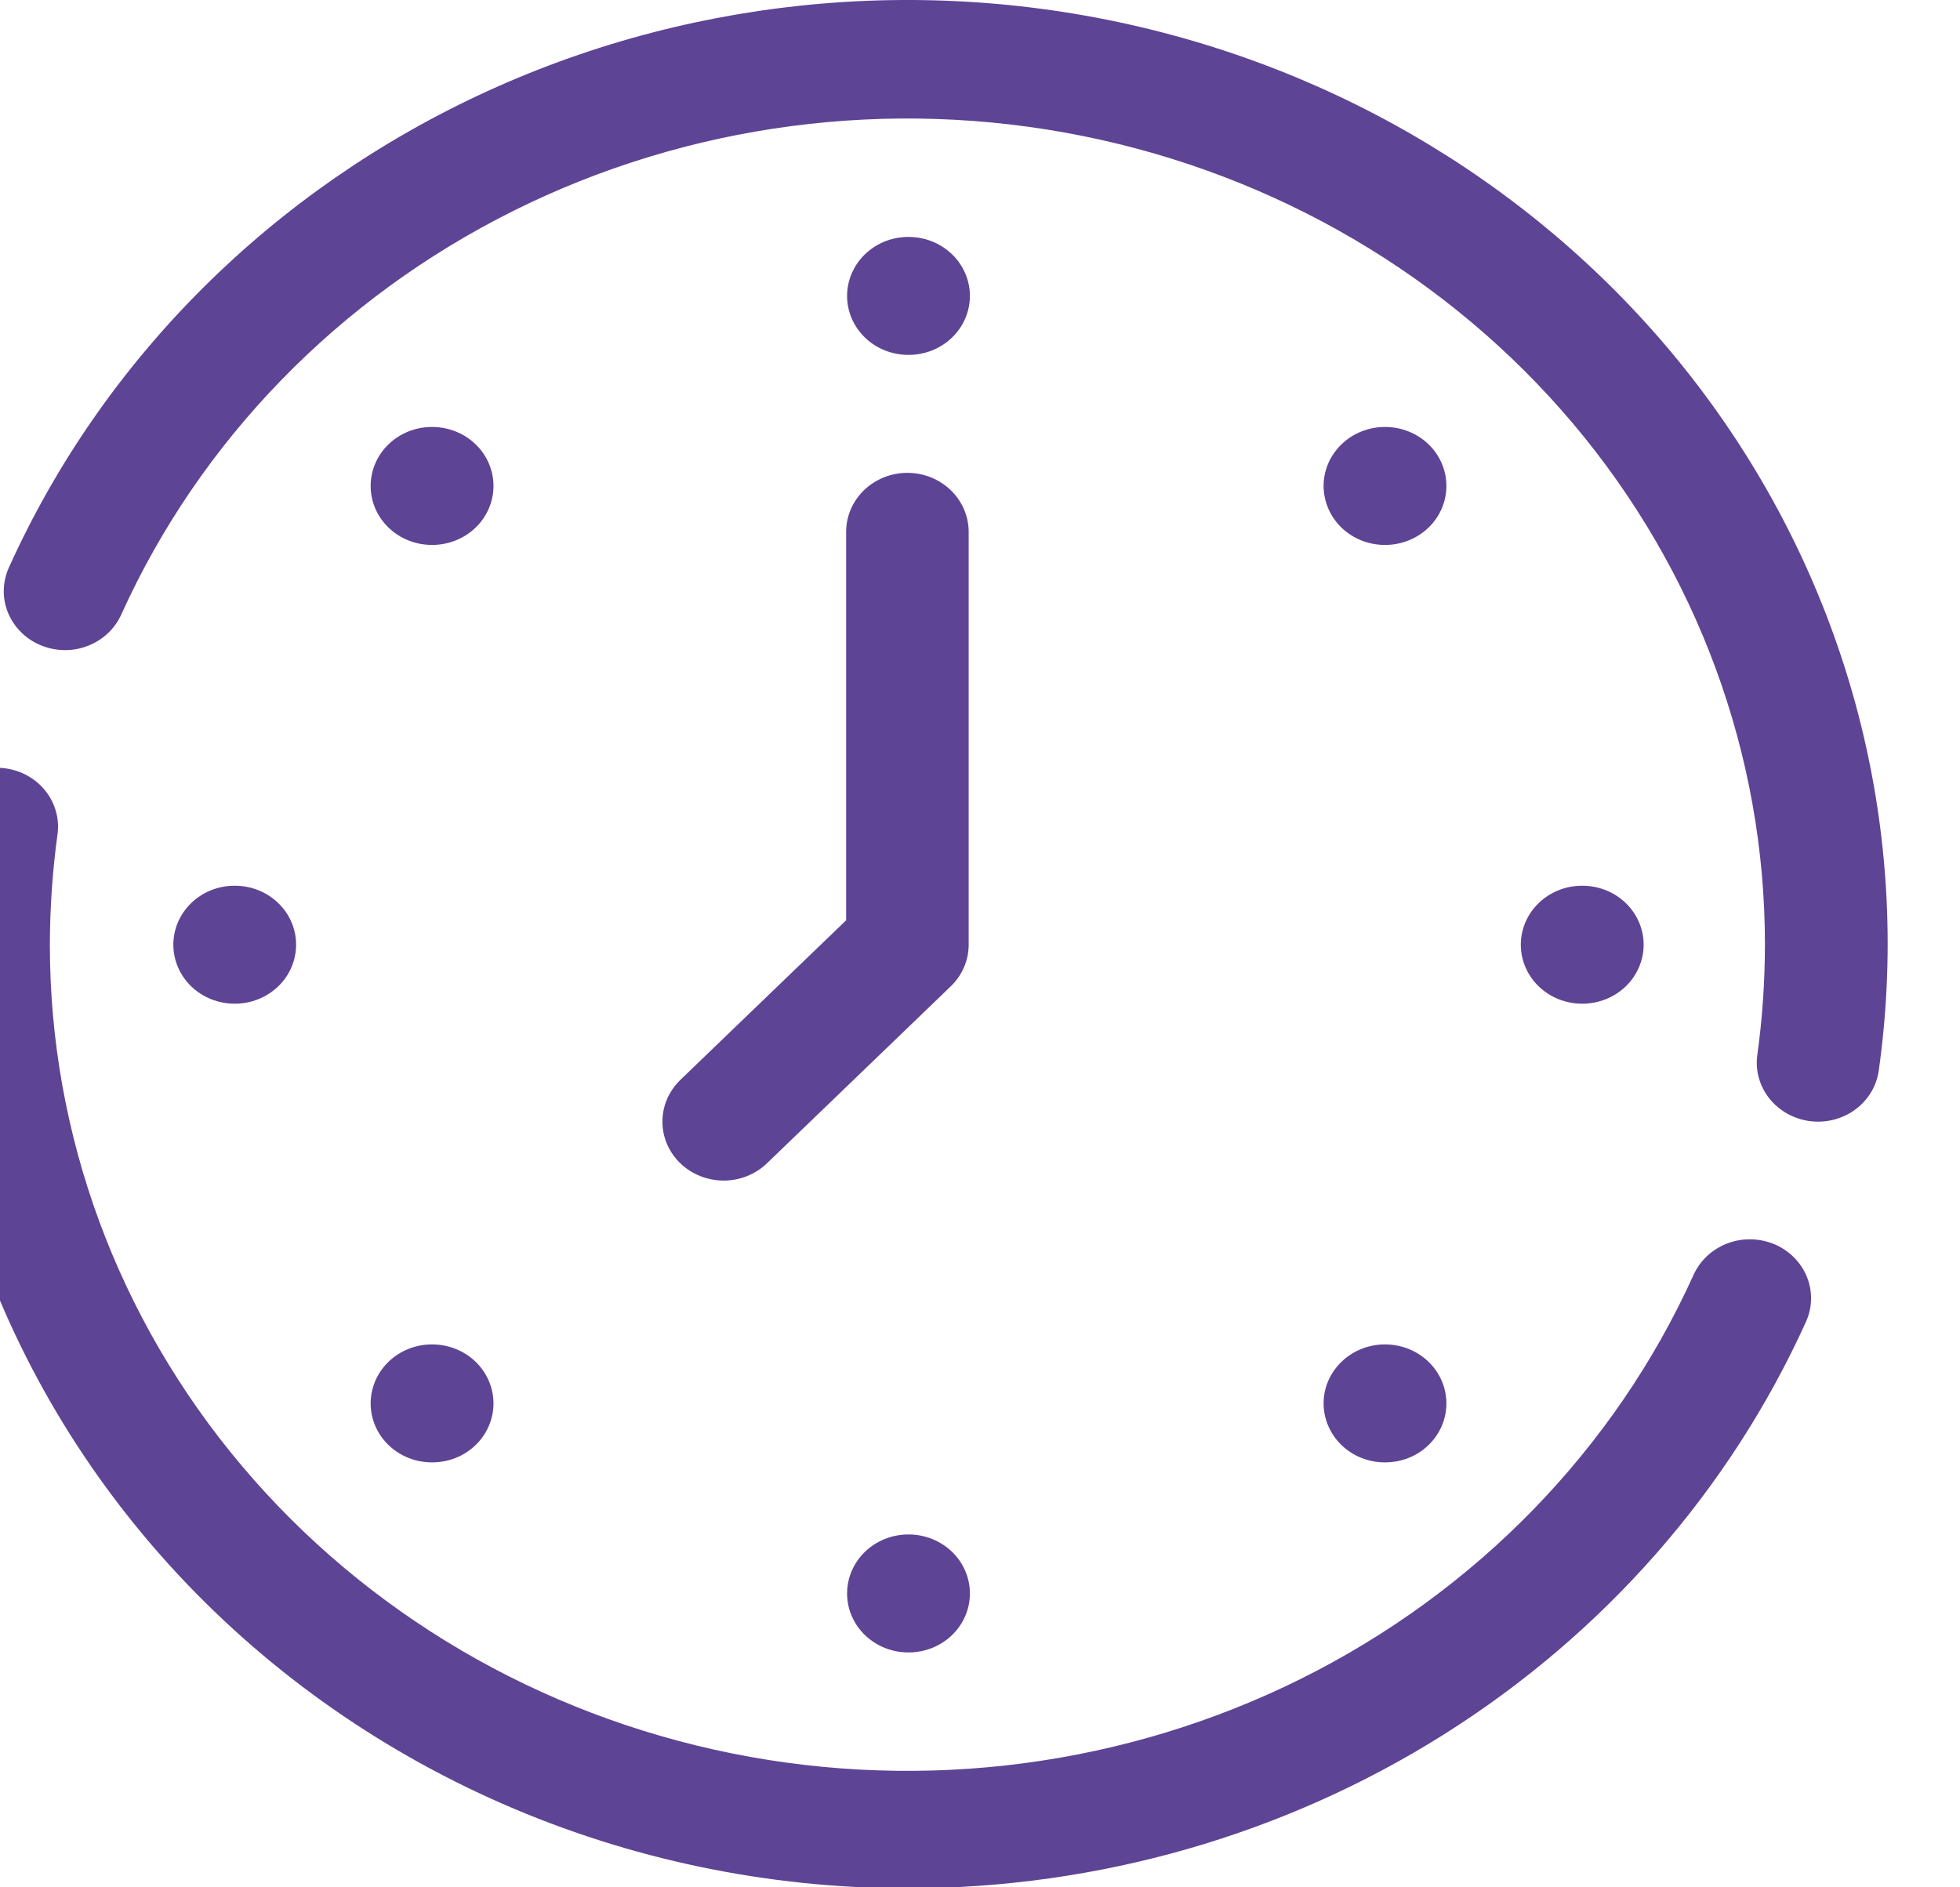 <svg width="27" height="26" viewBox="0 0 27 26" fill="none" xmlns="http://www.w3.org/2000/svg">
<g clip-path="url(#clip0_463_204)">
<path d="M12.5 26.014C10.576 26.013 8.674 25.616 6.922 24.849C5.17 24.082 3.608 22.964 2.341 21.569C1.074 20.174 0.131 18.535 -0.425 16.761C-0.98 14.987 -1.136 13.119 -0.881 11.282C-0.852 11.068 -0.735 10.875 -0.557 10.744C-0.38 10.613 -0.155 10.555 0.067 10.584C0.289 10.612 0.49 10.724 0.626 10.895C0.762 11.066 0.822 11.283 0.792 11.496C0.723 11.999 0.688 12.507 0.687 13.014C0.686 15.629 1.619 18.164 3.331 20.193C5.043 22.223 7.429 23.622 10.087 24.156C12.745 24.69 15.513 24.326 17.924 23.126C20.336 21.925 22.245 19.961 23.329 17.564C23.373 17.466 23.437 17.377 23.517 17.302C23.597 17.228 23.691 17.169 23.794 17.13C23.898 17.09 24.008 17.071 24.119 17.073C24.23 17.075 24.34 17.098 24.442 17.14C24.544 17.183 24.636 17.245 24.713 17.322C24.79 17.4 24.851 17.491 24.891 17.59C24.931 17.69 24.951 17.797 24.948 17.904C24.946 18.011 24.921 18.116 24.876 18.214C23.825 20.532 22.094 22.505 19.895 23.891C17.697 25.276 15.127 26.014 12.5 26.014V26.014Z" fill="#5E4495"/>
<path d="M25.046 15.452C25.008 15.452 24.97 15.45 24.933 15.445C24.711 15.416 24.51 15.304 24.374 15.133C24.238 14.962 24.178 14.746 24.208 14.533C24.278 14.029 24.312 13.522 24.313 13.015C24.314 10.4 23.381 7.865 21.669 5.835C19.957 3.806 17.571 2.407 14.913 1.873C12.255 1.338 9.488 1.702 7.076 2.903C4.664 4.104 2.755 6.068 1.671 8.465C1.627 8.563 1.563 8.652 1.483 8.727C1.403 8.801 1.309 8.86 1.206 8.899C1.102 8.939 0.992 8.958 0.881 8.956C0.77 8.954 0.66 8.931 0.558 8.888C0.456 8.845 0.364 8.784 0.287 8.706C0.21 8.629 0.15 8.538 0.109 8.438C0.069 8.339 0.049 8.232 0.052 8.125C0.055 8.018 0.079 7.913 0.124 7.815C1.424 4.937 3.761 2.609 6.705 1.26C9.648 -0.088 12.998 -0.365 16.137 0.48C19.276 1.325 21.992 3.235 23.783 5.857C25.574 8.479 26.319 11.637 25.881 14.747C25.854 14.942 25.755 15.121 25.601 15.251C25.447 15.38 25.25 15.452 25.046 15.452Z" fill="#5E4495"/>
<path d="M12.517 4.889C12.293 4.89 12.078 4.806 11.919 4.654C11.76 4.502 11.67 4.296 11.669 4.081C11.668 3.865 11.756 3.658 11.913 3.505C12.07 3.352 12.285 3.265 12.508 3.264H12.517C12.741 3.264 12.955 3.35 13.114 3.502C13.272 3.655 13.361 3.861 13.361 4.077C13.361 4.292 13.272 4.499 13.114 4.651C12.955 4.804 12.741 4.889 12.517 4.889Z" fill="#5E4495"/>
<path d="M19.081 7.507C18.971 7.508 18.861 7.487 18.758 7.447C18.656 7.406 18.562 7.347 18.483 7.272C18.325 7.12 18.235 6.914 18.233 6.699C18.232 6.483 18.32 6.276 18.478 6.123C18.635 5.97 18.849 5.883 19.073 5.882H19.081C19.305 5.882 19.52 5.968 19.678 6.12C19.836 6.272 19.925 6.479 19.925 6.695C19.925 6.91 19.836 7.117 19.678 7.269C19.52 7.421 19.305 7.507 19.081 7.507Z" fill="#5E4495"/>
<path d="M21.798 13.827C21.574 13.828 21.359 13.743 21.2 13.592C21.041 13.44 20.951 13.234 20.95 13.018C20.949 12.803 21.037 12.596 21.194 12.443C21.352 12.289 21.566 12.203 21.79 12.202H21.798C22.022 12.202 22.237 12.287 22.395 12.44C22.553 12.592 22.642 12.799 22.642 13.014C22.642 13.23 22.553 13.436 22.395 13.589C22.237 13.741 22.022 13.827 21.798 13.827Z" fill="#5E4495"/>
<path d="M19.081 20.146C18.971 20.147 18.861 20.126 18.758 20.086C18.656 20.046 18.562 19.986 18.483 19.911C18.325 19.759 18.235 19.553 18.233 19.338C18.232 19.122 18.32 18.915 18.478 18.762C18.635 18.609 18.849 18.522 19.073 18.521H19.081C19.305 18.521 19.52 18.607 19.678 18.759C19.836 18.912 19.925 19.118 19.925 19.334C19.925 19.549 19.836 19.756 19.678 19.908C19.52 20.061 19.305 20.146 19.081 20.146Z" fill="#5E4495"/>
<path d="M12.517 22.764C12.406 22.765 12.296 22.744 12.194 22.704C12.091 22.663 11.998 22.604 11.919 22.529C11.76 22.377 11.67 22.171 11.669 21.956C11.668 21.74 11.756 21.533 11.913 21.38C12.07 21.227 12.285 21.14 12.508 21.139H12.517C12.741 21.139 12.955 21.225 13.114 21.377C13.272 21.529 13.361 21.736 13.361 21.952C13.361 22.167 13.272 22.374 13.114 22.526C12.955 22.679 12.741 22.764 12.517 22.764Z" fill="#5E4495"/>
<path d="M5.954 20.146C5.731 20.147 5.515 20.063 5.356 19.911C5.197 19.76 5.107 19.554 5.106 19.338C5.105 19.123 5.192 18.916 5.35 18.762C5.507 18.609 5.721 18.522 5.945 18.521H5.954C6.178 18.521 6.393 18.607 6.551 18.759C6.709 18.912 6.798 19.118 6.798 19.334C6.798 19.549 6.709 19.756 6.551 19.908C6.393 20.061 6.178 20.146 5.954 20.146Z" fill="#5E4495"/>
<path d="M3.236 13.827C3.012 13.828 2.797 13.743 2.638 13.592C2.479 13.44 2.389 13.234 2.388 13.018C2.387 12.803 2.474 12.596 2.632 12.443C2.789 12.289 3.003 12.203 3.227 12.202H3.236C3.459 12.202 3.674 12.287 3.832 12.44C3.991 12.592 4.079 12.799 4.079 13.014C4.079 13.23 3.991 13.436 3.832 13.589C3.674 13.741 3.459 13.827 3.236 13.827Z" fill="#5E4495"/>
<path d="M5.954 7.507C5.731 7.508 5.515 7.424 5.356 7.272C5.197 7.121 5.107 6.914 5.106 6.699C5.105 6.484 5.192 6.276 5.35 6.123C5.507 5.97 5.721 5.883 5.945 5.882H5.954C6.178 5.882 6.393 5.968 6.551 6.12C6.709 6.272 6.798 6.479 6.798 6.695C6.798 6.91 6.709 7.117 6.551 7.269C6.393 7.421 6.178 7.507 5.954 7.507Z" fill="#5E4495"/>
<path d="M9.969 16.264C9.802 16.264 9.639 16.216 9.5 16.127C9.361 16.038 9.253 15.911 9.189 15.763C9.125 15.614 9.109 15.451 9.141 15.293C9.174 15.136 9.254 14.991 9.372 14.877L11.656 12.678V7.327C11.656 7.111 11.745 6.905 11.903 6.752C12.061 6.6 12.276 6.514 12.5 6.514C12.724 6.514 12.938 6.6 13.096 6.752C13.255 6.905 13.344 7.111 13.344 7.327V13.014C13.344 13.23 13.255 13.436 13.096 13.589L10.565 16.026C10.407 16.178 10.192 16.264 9.969 16.264Z" fill="#5E4495"/>
</g>
<defs>
<clipPath id="clip0_463_204">
<rect width="27" height="26" fill="white"/>
</clipPath>
</defs>
</svg>

